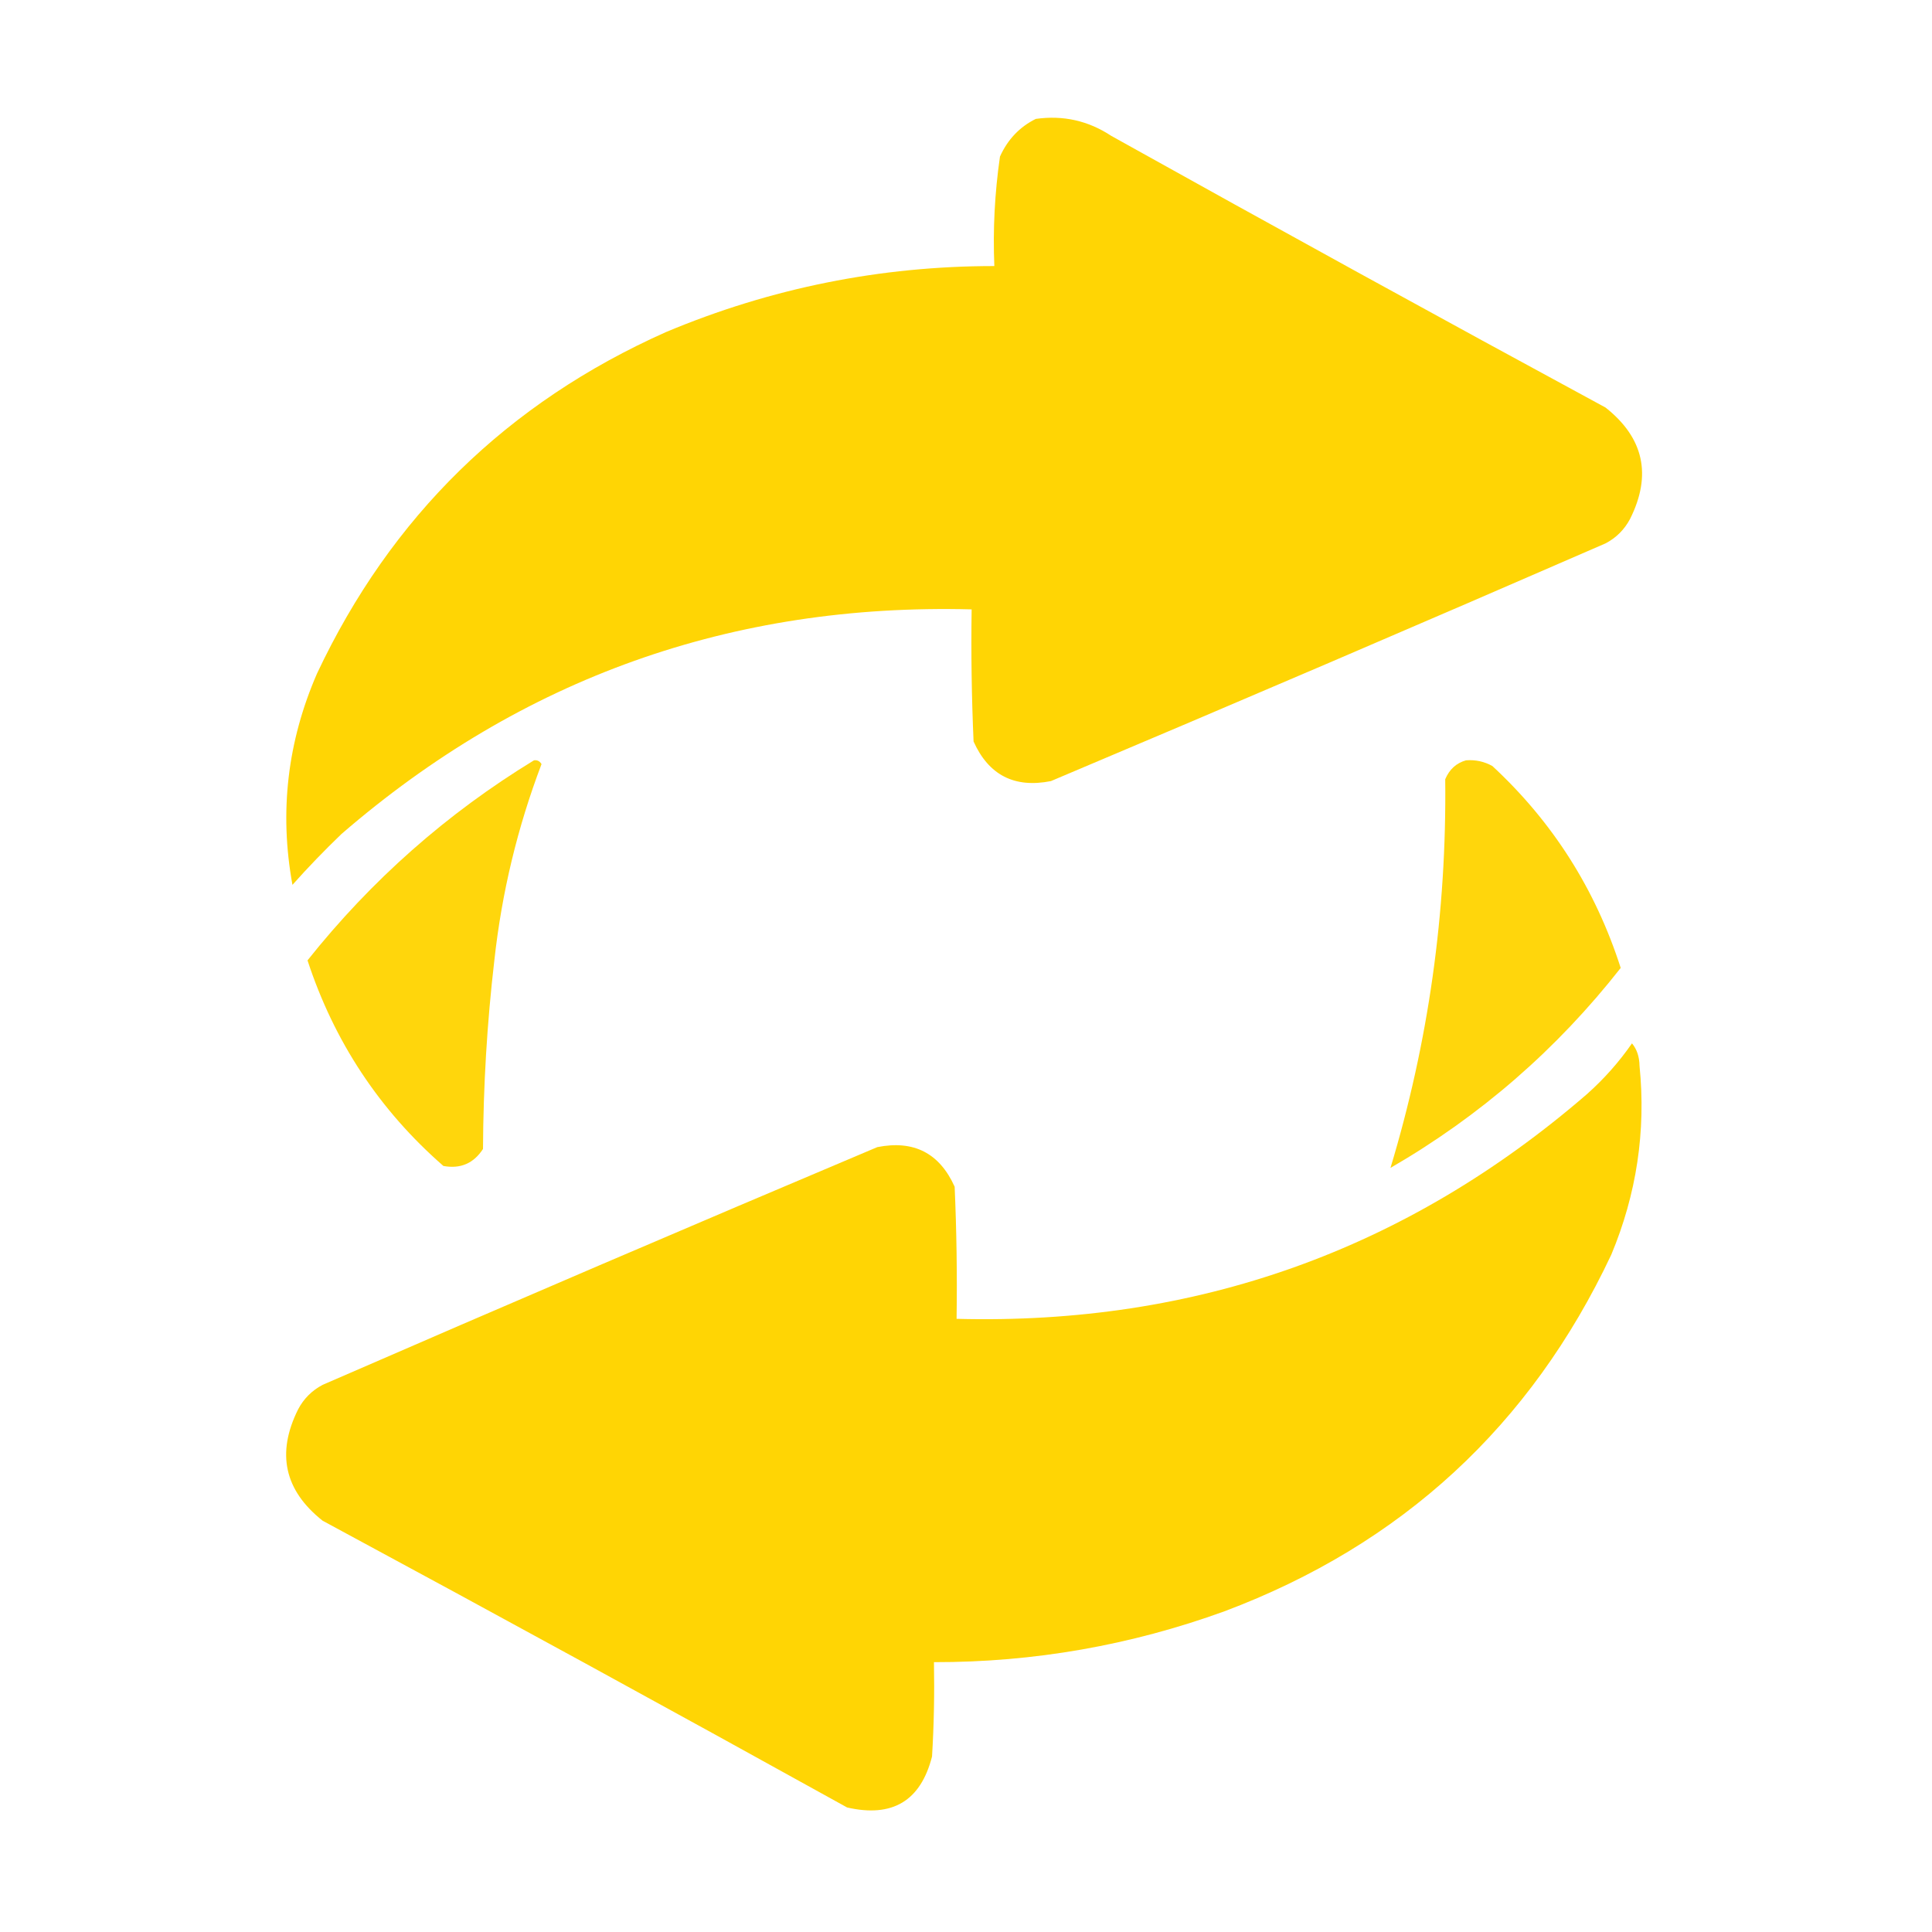 <svg width="24" height="24" viewBox="0 0 24 24" fill="none" xmlns="http://www.w3.org/2000/svg">
<path opacity="0.983" fill-rule="evenodd" clip-rule="evenodd" d="M12.867 1.477C13.208 1.429 13.52 1.5 13.805 1.688C15.844 2.825 17.891 3.95 19.945 5.063C20.42 5.439 20.522 5.9 20.25 6.445C20.18 6.578 20.078 6.68 19.945 6.75C17.654 7.747 15.357 8.732 13.055 9.703C12.602 9.793 12.282 9.629 12.094 9.211C12.07 8.664 12.062 8.118 12.07 7.57C9.094 7.492 6.484 8.422 4.242 10.36C4.029 10.565 3.826 10.775 3.633 10.992C3.468 10.088 3.57 9.213 3.938 8.367C4.856 6.418 6.301 5.004 8.273 4.125C9.577 3.578 10.937 3.305 12.352 3.305C12.333 2.849 12.357 2.395 12.422 1.945C12.517 1.734 12.665 1.577 12.867 1.477Z" fill="#FFD400"/>
<path opacity="0.951" fill-rule="evenodd" clip-rule="evenodd" d="M6.633 9.445C6.674 9.439 6.705 9.455 6.727 9.492C6.428 10.279 6.233 11.091 6.141 11.93C6.05 12.708 6.004 13.489 6 14.273C5.884 14.452 5.72 14.523 5.508 14.484C4.714 13.791 4.151 12.939 3.82 11.93C4.614 10.933 5.551 10.105 6.633 9.445Z" fill="#FFD400"/>
<path opacity="0.951" fill-rule="evenodd" clip-rule="evenodd" d="M18.211 9.445C18.328 9.436 18.437 9.459 18.539 9.516C19.288 10.21 19.819 11.046 20.133 12.024C19.339 13.036 18.386 13.864 17.273 14.508C17.745 12.946 17.972 11.336 17.953 9.68C18.005 9.557 18.091 9.479 18.211 9.445Z" fill="#FFD400"/>
<path opacity="0.983" fill-rule="evenodd" clip-rule="evenodd" d="M20.273 12.961C20.334 13.034 20.365 13.127 20.367 13.242C20.448 14.052 20.33 14.833 20.016 15.586C19.015 17.711 17.413 19.188 15.211 20.016C14.045 20.439 12.842 20.65 11.602 20.648C11.609 21.039 11.602 21.43 11.578 21.82C11.437 22.372 11.086 22.582 10.523 22.453C8.359 21.254 6.187 20.066 4.008 18.891C3.533 18.515 3.431 18.054 3.703 17.508C3.773 17.375 3.875 17.273 4.008 17.203C6.299 16.206 8.596 15.222 10.898 14.25C11.351 14.16 11.671 14.324 11.859 14.742C11.883 15.289 11.891 15.836 11.883 16.383C14.86 16.461 17.469 15.531 19.711 13.594C19.926 13.403 20.113 13.192 20.273 12.961Z" fill="#FFD400"/>
</svg>

